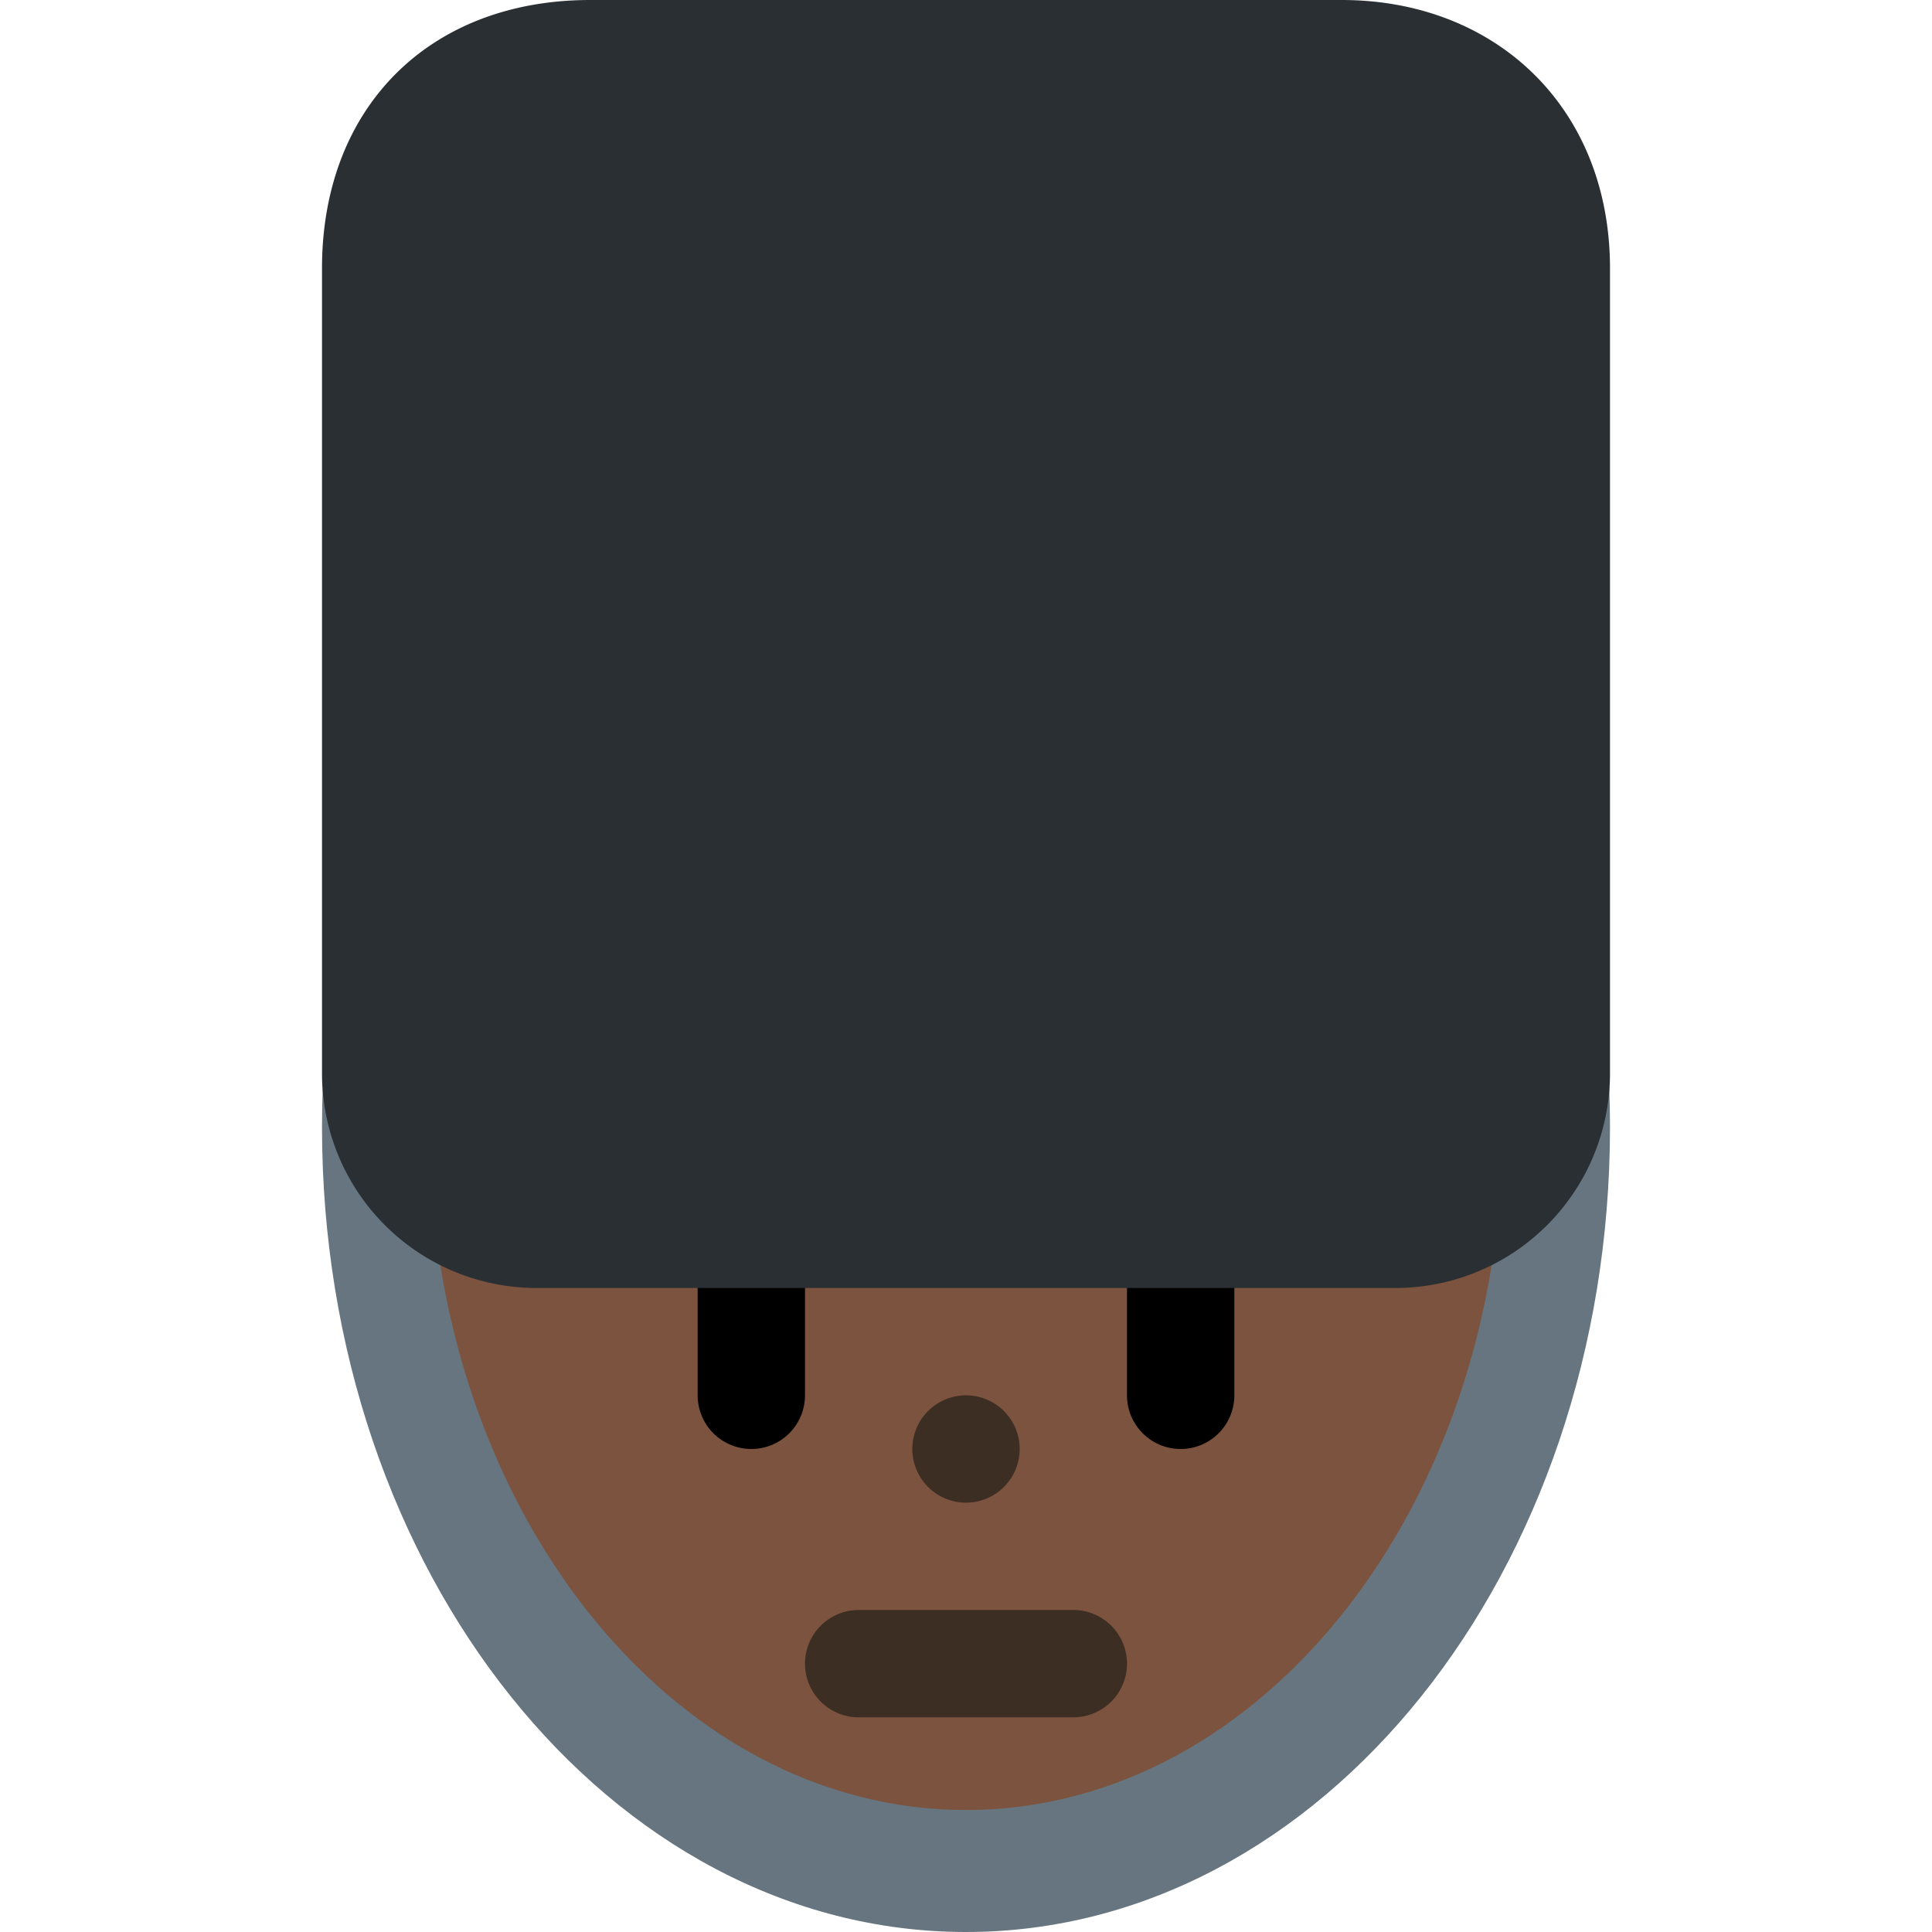 <svg xmlns="http://www.w3.org/2000/svg" viewBox="0 0 45 45"><defs><clipPath id="a"><path d="M0 36h36V0H0v36z"/></clipPath></defs><g clip-path="url(#a)" transform="matrix(1.25 0 0 -1.25 0 45)"><path d="M30 15c0 8.284-5.373 15-12 15S6 23.284 6 15C6 6.716 11.373 0 18 0s12 6.716 12 15" fill="#66757f"/><path d="M28 15c0 7.029-4.477 12.727-10 12.727S8 22.029 8 15 12.477 2.273 18 2.273 28 7.971 28 15" fill="#7c533e"/><path d="M14 9a1 1 0 0 0-1 1v2a1 1 0 1 0 2 0v-2a1 1 0 0 0-1-1M22 9a1 1 0 0 0-1 1v2a1 1 0 1 0 2 0v-2a1 1 0 0 0-1-1"/><path d="M20 4h-4a1 1 0 1 0 0 2h4a1 1 0 1 0 0-2" fill="#3d2e24"/><path d="M30 31c0 3-2.134 5-5 5H11c-3 0-5-2-5-5V16a4 4 0 0 1 4-4h16a4 4 0 0 1 4 4v15z" fill="#292f33"/><path d="M19 9a1 1 0 1 0-2 0 1 1 0 0 0 2 0" fill="#3d2e24"/></g></svg>